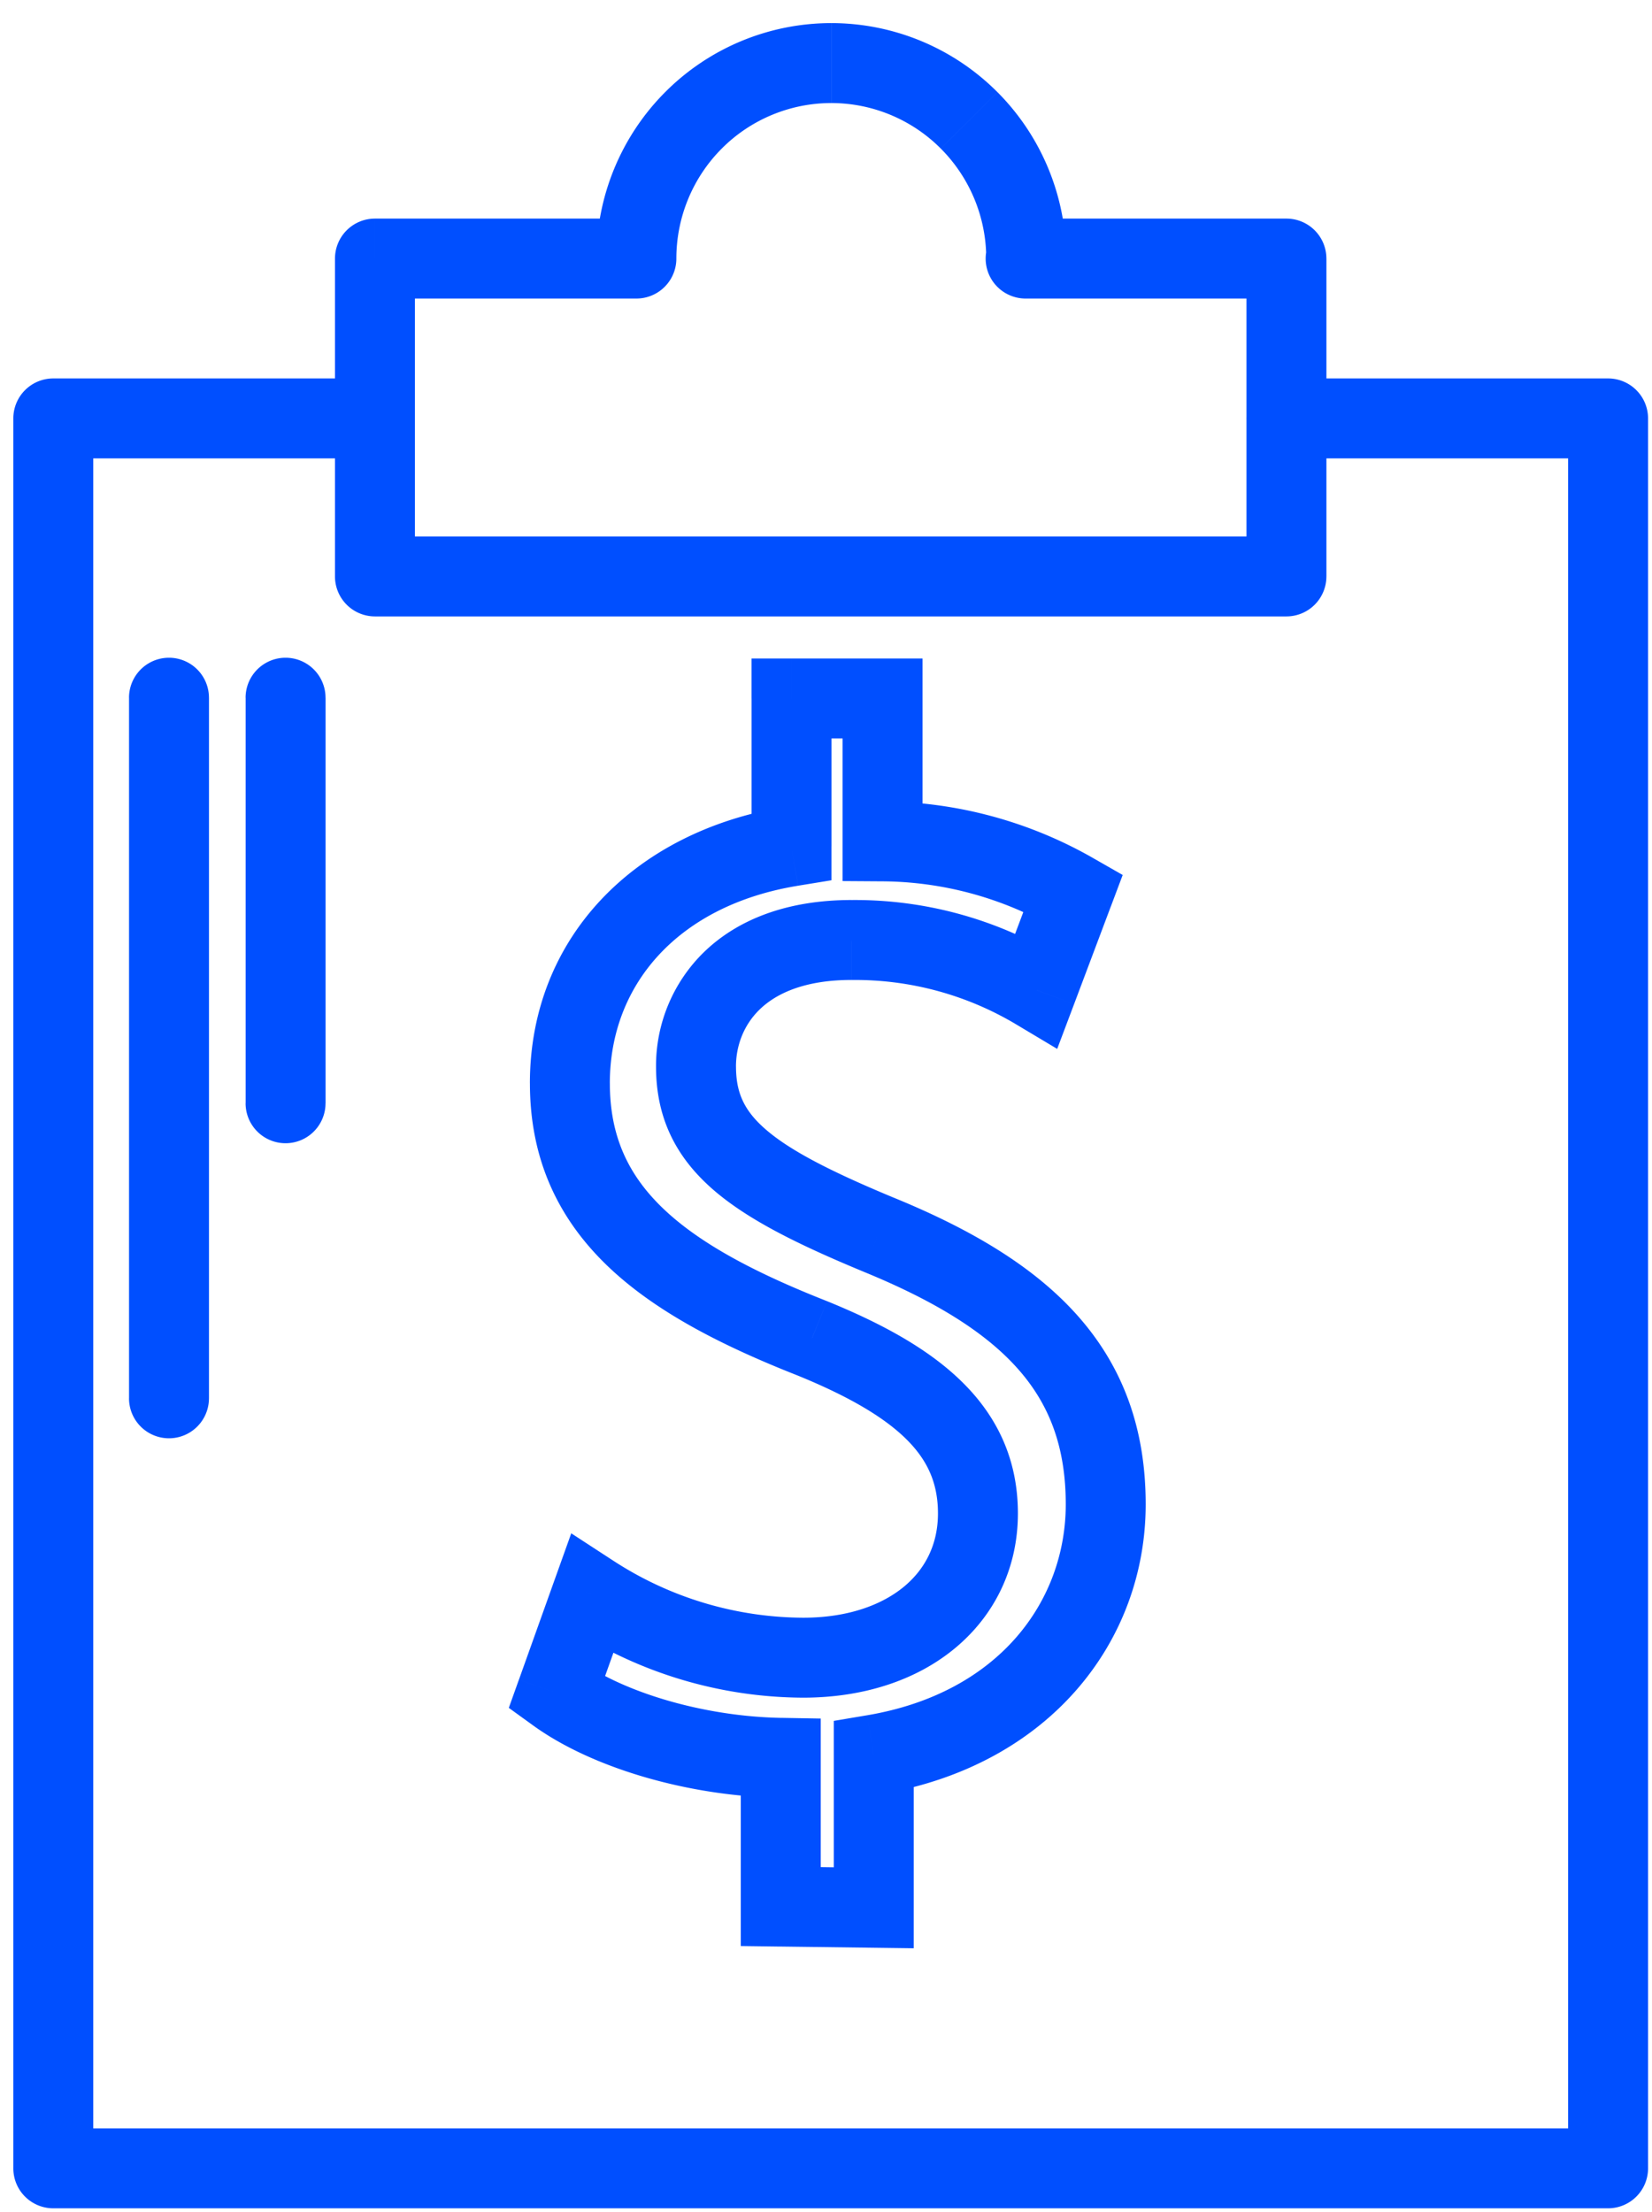 <svg width="62" height="83" fill="none" xmlns="http://www.w3.org/2000/svg"><path d="M29.302 71.544h-1.5v1.481l1.481.02.02-1.5zm0-5.58h1.5v-1.475l-1.473-.026-.027 1.5zm-8.414-2.431l-1.413-.505-.379 1.06.913.66.879-1.215zm1.324-3.702l.818-1.257-1.591-1.036-.64 1.788 1.413.505zm7.932 2.374l-.006 1.5h.006v-1.5zm.33-11.989l.566-1.39-.007-.002-.008-.003-.55 1.395zm-.768-18.459l.242 1.48 1.258-.205v-1.275h-1.5zm0-5.547v-1.5h-1.5v1.5h1.5zm3.417 0h1.5v-1.5h-1.5v1.5zm0 5.362h-1.5v1.49l1.49.01.01-1.5zm7.158 1.93l1.404.528.45-1.196-1.109-.634-.745 1.301zm-1.375 3.65l-.769 1.288 1.54.92.633-1.679-1.404-.528zm-6.944-1.879v1.5h.015l-.015-1.5zm.992 11.05l-.575 1.385.008.004.567-1.389zm-.162 19.522l-.25-1.479-1.25.21v1.27h1.5zm0 5.744l-.02 1.5 1.52.02v-1.52h-1.5zM48.28 14.201a1.5 1.5 0 1 0 0 3v-3zm12.072 1.5h1.5a1.5 1.5 0 0 0-1.5-1.5v1.5zm0 65.666v1.5a1.5 1.5 0 0 0 1.5-1.5h-1.5zM2 81.367H.5a1.5 1.5 0 0 0 1.5 1.5v-1.5zm0-65.666v-1.5a1.5 1.5 0 0 0-1.5 1.5H2zm12.072 1.5a1.5 1.5 0 0 0 0-3v3zm24.42-8.998a1.5 1.5 0 0 0 0 3v-3zm9.788 1.5h1.5a1.5 1.5 0 0 0-1.5-1.5v1.5zm0 11.928v1.5a1.5 1.5 0 0 0 1.5-1.5h-1.5zm-34.208 0h-1.5a1.5 1.5 0 0 0 1.5 1.5v-1.5zm0-11.928v-1.5a1.5 1.5 0 0 0-1.5 1.5h1.5zm9.79 1.5a1.5 1.5 0 0 0 0-3v3zm-1.478-1.5a1.5 1.5 0 1 0 3 0h-3zm8.815-7.336v-1.5 1.5zm5.815 7.336a1.5 1.5 0 1 0 3 0h-3zM7.842 26.182a1.5 1.5 0 1 0-3 0h3zm-3 26.29a1.5 1.5 0 0 0 3 0h-3zm7.375-26.29a1.5 1.5 0 1 0-3 0h3zm-3 15.218a1.5 1.5 0 1 0 3 0h-3zm21.585 30.144v-5.58h-3v5.58h3zm-1.473-7.08c-2.975-.053-5.958-.986-7.562-2.146l-1.758 2.43c2.222 1.608 5.847 2.655 9.267 2.715l.053-3zm-7.029-.426l1.324-3.702-2.825-1.01-1.323 3.702 2.824 1.01zm-.907-2.95a16.145 16.145 0 0 0 8.745 2.617l.012-3a13.145 13.145 0 0 1-7.12-2.131l-1.637 2.514zm8.75 2.617c2.243 0 4.244-.643 5.713-1.868 1.488-1.241 2.346-3.015 2.346-5.044h-3c0 1.133-.458 2.065-1.267 2.74-.829.69-2.107 1.172-3.791 1.172v3zm8.059-6.912c0-1.932-.706-3.536-2.019-4.86-1.258-1.271-3.035-2.248-5.143-3.106l-1.13 2.779c1.97.801 3.306 1.594 4.142 2.437.782.79 1.15 1.644 1.15 2.75h3zm-7.177-7.972c-2.755-1.086-4.803-2.187-6.157-3.49-1.291-1.244-1.98-2.698-1.98-4.679h-3c0 2.834 1.048 5.057 2.899 6.84 1.787 1.72 4.283 2.995 7.138 4.12l1.1-2.791zm-8.138-8.169c0-3.73 2.59-6.685 7.06-7.414l-.482-2.961c-5.672.925-9.578 4.935-9.578 10.375h3zm8.32-8.895V26.21h-3v5.547h3zm-1.5-4.047h3.416v-3h-3.417v3zm1.916-1.5v5.362h3V26.21h-3zm1.49 6.862c2.253.014 4.465.61 6.422 1.731l1.491-2.603a16.098 16.098 0 0 0-7.894-2.128l-.02 3zm5.764-.099l-1.375 3.651 2.808 1.057 1.374-3.651-2.807-1.057zm.799 2.892a14.777 14.777 0 0 0-7.73-2.091l.03 3a11.776 11.776 0 0 1 6.161 1.666l1.539-2.575zm-7.715-2.092c-2.428 0-4.294.735-5.56 1.974a5.964 5.964 0 0 0-1.78 4.275h3c0-.753.272-1.537.88-2.132.594-.582 1.648-1.117 3.46-1.117v-3zm-7.34 6.249c0 1.893.716 3.375 2.135 4.612 1.313 1.145 3.23 2.08 5.623 3.074l1.151-2.77c-2.397-.997-3.897-1.775-4.803-2.565-.8-.697-1.105-1.37-1.105-2.351h-3zm7.766 7.69c2.744 1.12 4.635 2.31 5.84 3.683 1.164 1.325 1.771 2.915 1.771 5.055h3c0-2.795-.826-5.109-2.515-7.034-1.648-1.877-4.029-3.284-6.962-4.482l-1.134 2.778zm7.611 8.738c0 3.594-2.467 7.075-7.456 7.916l.5 2.958c6.353-1.071 9.956-5.737 9.956-10.874h-3zm-8.706 9.395v5.744h3v-5.744h-3zm1.52 4.244l-3.49-.045-.039 3 3.49.045.038-3zM48.28 17.201h12.072v-3H48.28v3zm10.572-1.5v65.666h3V15.701h-3zm1.5 64.166H2v3h58.352v-3zM3.5 81.367V15.701h-3v65.666h3zM2 17.201h12.072v-3H2v3zm36.491-5.998h9.79v-3h-9.79v3zm8.29-1.5v11.928h3V9.703h-3zm1.5 10.428h-34.21v3H48.28v-3zm-32.709 1.5V9.703h-3v11.928h3zm-1.5-10.428h9.79v-3h-9.79v3zm11.312-1.5c0-1.549.613-3.034 1.704-4.128l-2.124-2.118a8.847 8.847 0 0 0-2.58 6.246h3zm1.704-4.128a5.804 5.804 0 0 1 4.11-1.708v-3a8.802 8.802 0 0 0-6.234 2.59l2.124 2.118zm4.11-1.708c1.541 0 3.02.614 4.11 1.708l2.125-2.118A8.804 8.804 0 0 0 31.2.867v3zm4.11 1.708a5.847 5.847 0 0 1 1.706 4.128h3a8.847 8.847 0 0 0-2.58-6.246l-2.125 2.118zM4.843 26.182v26.29h3v-26.29h-3zm4.376 0V41.4h3V26.182h-3z" fill="#004FFF"/></svg>